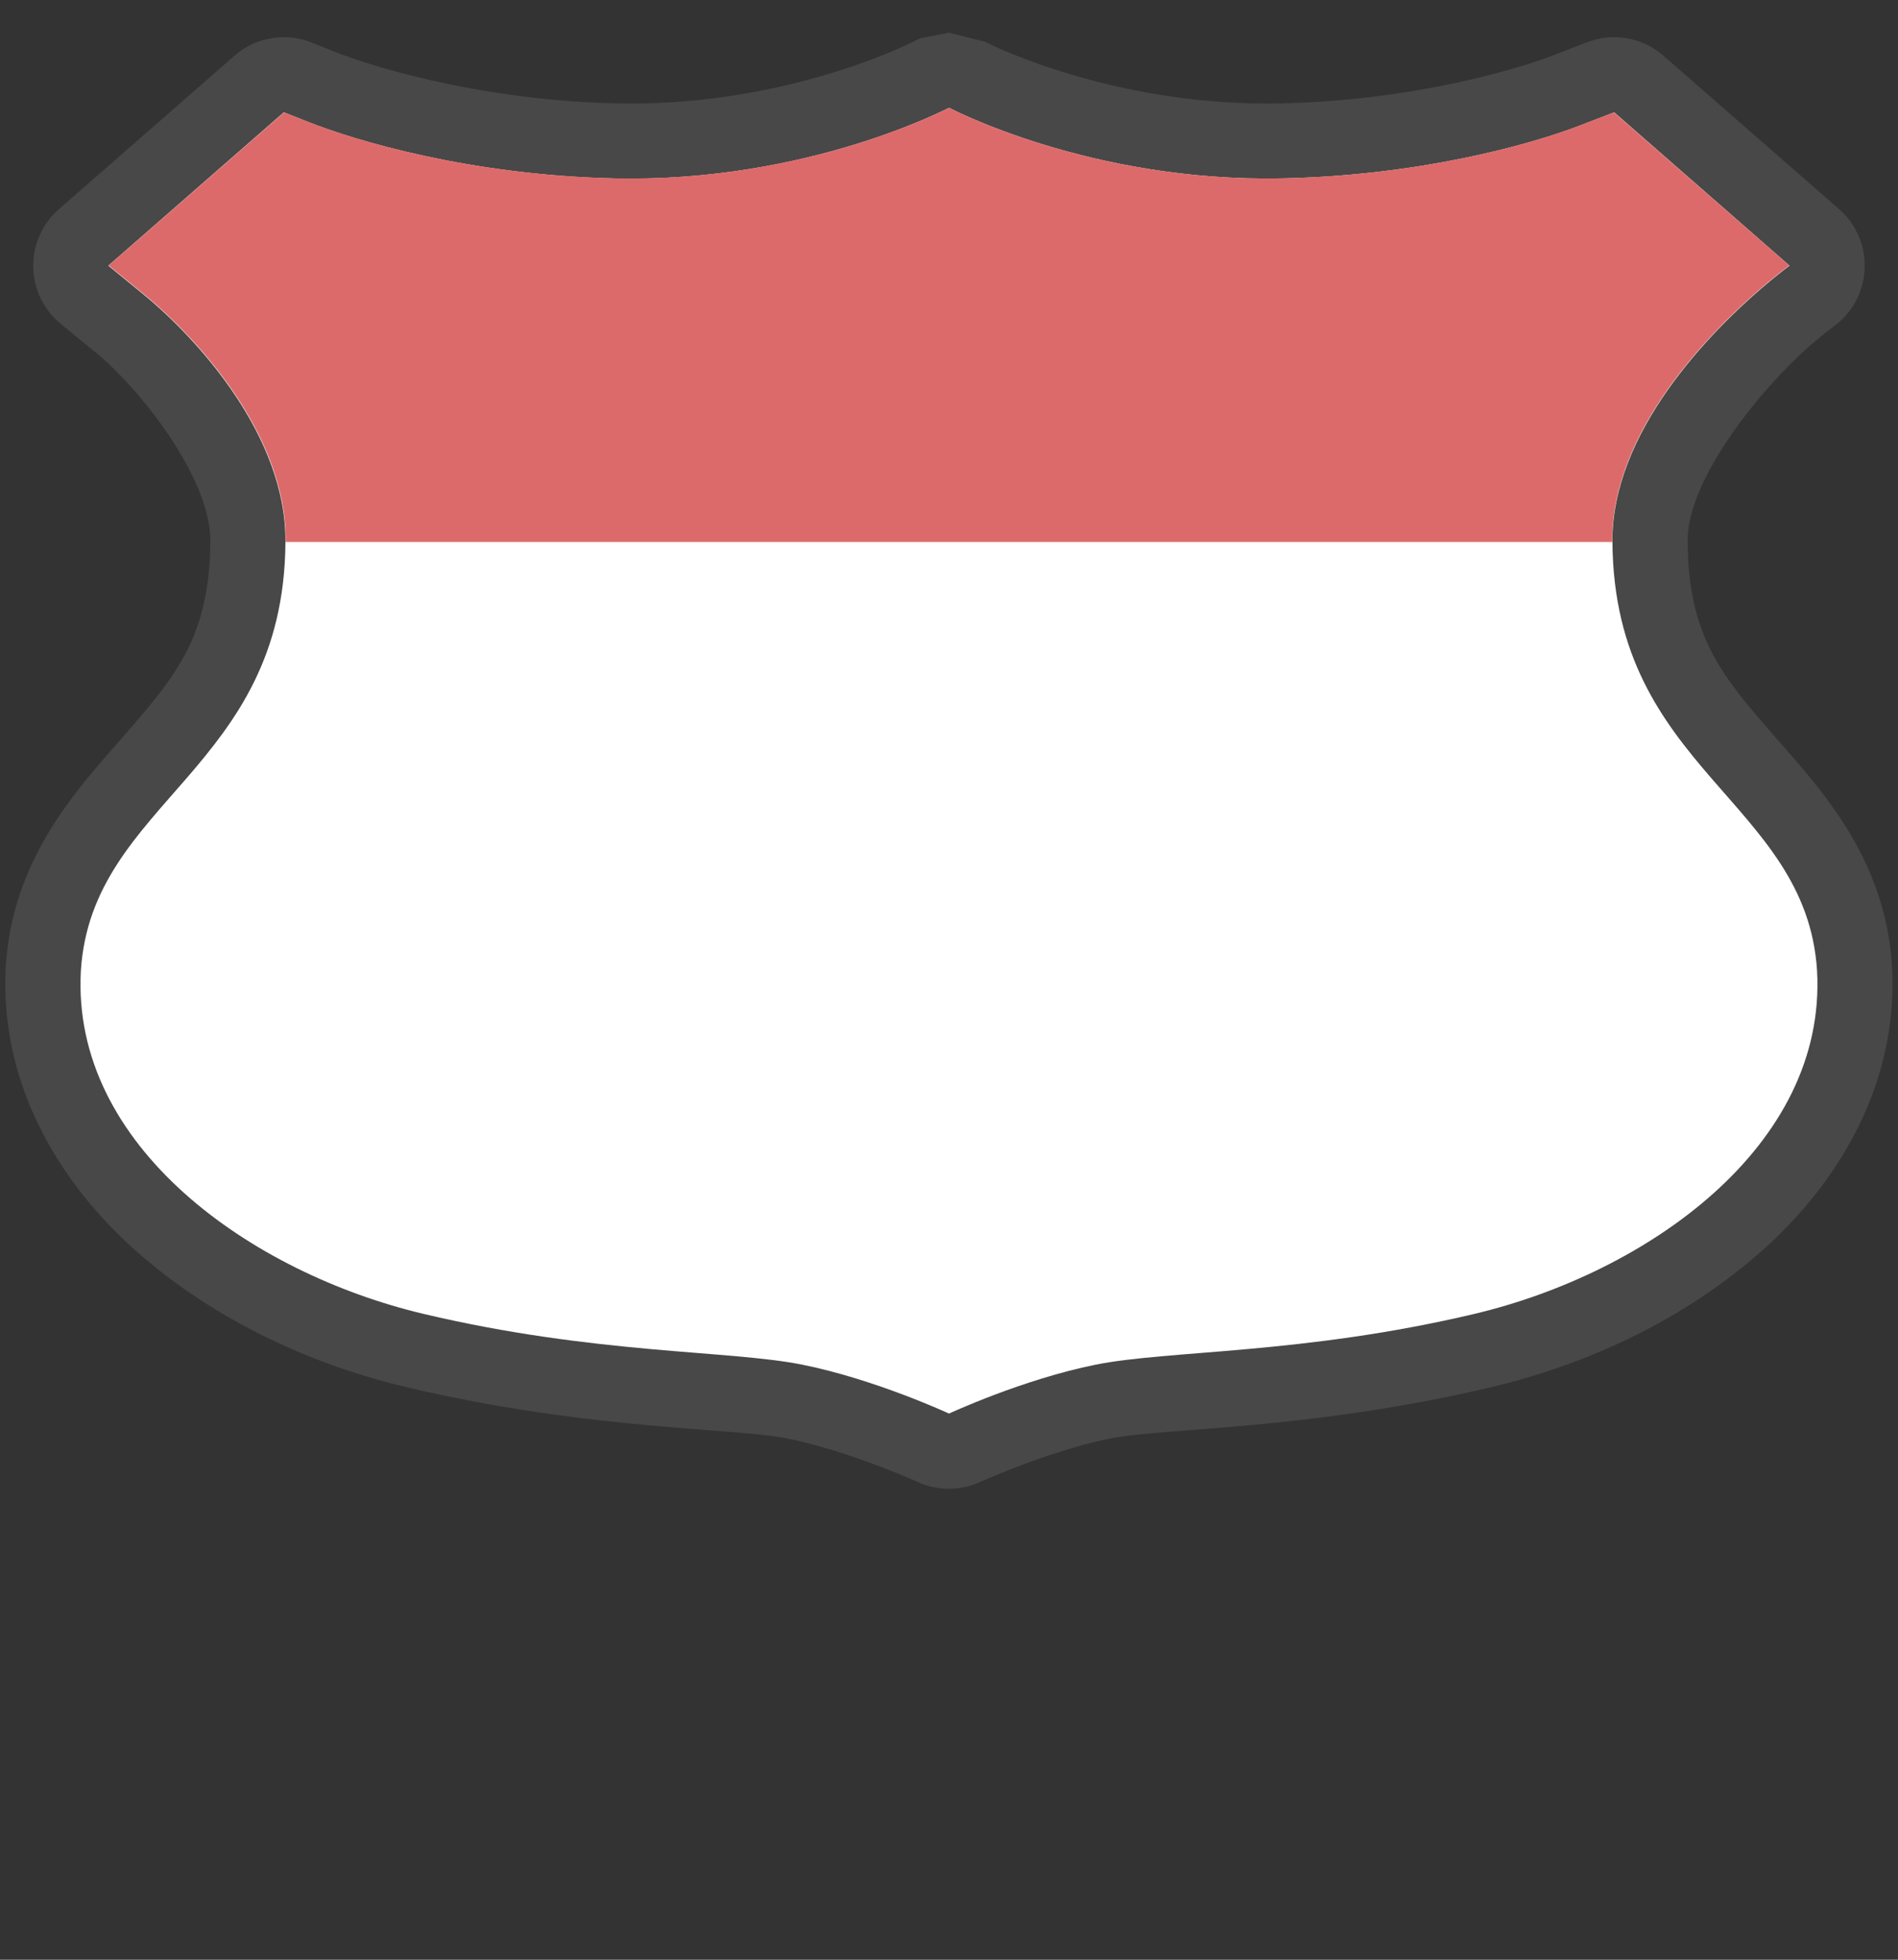 <?xml version="1.0" encoding="UTF-8" standalone="no"?>
<!-- Generator: Adobe Illustrator 16.0.4, SVG Export Plug-In . SVG Version: 6.00 Build 0)  -->

<svg
   xmlns:dc="http://purl.org/dc/elements/1.1/"
   xmlns:cc="http://creativecommons.org/ns#"
   xmlns:rdf="http://www.w3.org/1999/02/22-rdf-syntax-ns#"
   xmlns:svg="http://www.w3.org/2000/svg"
   xmlns="http://www.w3.org/2000/svg"
   xmlns:sodipodi="http://sodipodi.sourceforge.net/DTD/sodipodi-0.dtd"
   xmlns:inkscape="http://www.inkscape.org/namespaces/inkscape"
   version="1.1"
   id="Слой_1"
   x="0px"
   y="0px"
   width="31"
   height="32"
   viewBox="0 0 31 32"
   enable-background="new 0 0 17.143 17.17"
   xml:space="preserve"
   inkscape:version="0.91 r"
   sodipodi:docname="h_white_redtop_usshield_3_road_shield.svg"><rect x="0" y="0" width="31" height="32" fill="#333333" stroke="none"/><defs
     id="defs11" /><sodipodi:namedview
     pagecolor="#ffffff"
     bordercolor="#666666"
     borderopacity="1"
     objecttolerance="10"
     gridtolerance="10"
     guidetolerance="10"
     inkscape:pageopacity="0"
     inkscape:pageshadow="2"
     inkscape:window-width="1920"
     inkscape:window-height="1004"
     id="namedview9"
     showgrid="false"
     inkscape:zoom="16.000001"
     inkscape:cx="5.8984818"
     inkscape:cy="24.970608"
     inkscape:window-x="1680"
     inkscape:window-y="0"
     inkscape:window-maximized="1"
     inkscape:current-layer="Слой_1" /><path
     sodipodi:type="inkscape:offset"
     inkscape:radius="1.2268372"
     inkscape:original="M 15.800781 1.3222656 C 15.794881 1.3222656 13.497316 2.5449863 10.345703 2.4765625 C 7.9822511 2.4254129 6.1061496 1.8603972 5.3378906 1.5566406 L 4.9355469 1.3964844 L 2.0703125 3.9003906 L 2.6328125 4.3613281 C 3.5235678 5.0890877 4.9838214 6.6863794 4.9628906 8.421875 C 4.9337248 12.13493 1.7991762 12.639938 1.6210938 15.412109 C 1.4598245 18.284337 4.4089968 20.352409 7.2167969 21.017578 C 10.024941 21.682971 12.210455 21.60649 13.40625 21.847656 C 14.602387 22.088822 15.800781 22.644531 15.800781 22.644531 C 15.800781 22.644531 16.997565 22.088822 18.193359 21.847656 C 19.389152 21.60649 21.575012 21.682971 24.382812 21.017578 C 27.190955 20.352409 30.141737 18.284337 29.980469 15.412109 C 29.802043 12.639938 26.668179 12.13493 26.638672 8.421875 C 26.617052 6.6107767 28.253804 4.9733524 29.074219 4.2675781 C 29.34769 4.0322452 29.53125 3.9003906 29.53125 3.9003906 L 26.664062 1.3964844 L 26.103516 1.6132812 C 25.264574 1.9361069 23.471424 2.4285537 21.255859 2.4765625 C 18.104591 2.5447615 15.806271 1.3222656 15.800781 1.3222656 z "
     style="color:#000000;clip-rule:evenodd;display:inline;overflow:visible;visibility:visible;opacity:0.708;isolation:auto;mix-blend-mode:normal;color-interpolation:sRGB;color-interpolation-filters:linearRGB;solid-color:#000000;solid-opacity:1;fill:#515151;fill-opacity:1;fill-rule:evenodd;stroke:none;stroke-width:0.683;stroke-linecap:butt;stroke-linejoin:miter;stroke-miterlimit:4;stroke-dasharray:none;stroke-dashoffset:0;stroke-opacity:1;marker:none;color-rendering:auto;image-rendering:auto;shape-rendering:auto;text-rendering:auto;enable-background:accumulate"
     id="path4210"
     d="m 15.801,0.096 c 0,0 -0.455,0.088 -0.455,0.088 -9.3e-5,3.716e-5 -0.045,0.017 -0.055,0.021 -0.019,0.009 -0.024,0.013 -0.029,0.016 -0.011,0.005 -0.014,0.006 -0.018,0.008 -0.007,0.004 -0.011,0.006 -0.018,0.01 -0.014,0.007 -0.035,0.016 -0.062,0.029 -0.056,0.027 -0.142,0.068 -0.258,0.117 -0.231,0.099 -0.577,0.233 -1.014,0.367 C 13.019,1.02 11.784,1.281 10.373,1.25 8.192,1.203 6.409,0.66 5.791,0.416 l -0.002,0 L 5.389,0.256 A 1.227,1.227 0 0 0 4.129,0.473 L 1.264,2.977 a 1.227,1.227 0 0 0 0.029,1.873 l 0.562,0.461 a 1.227,1.227 0 0 0 0.002,0 C 2.576,5.897 3.749,7.368 3.736,8.406 a 1.227,1.227 0 0 0 0,0.006 C 3.724,9.924 3.19,10.575 2.42,11.467 1.65,12.358 0.515,13.493 0.396,15.334 a 1.227,1.227 0 0 0 0,0.01 c -0.105,1.87 0.83,3.48 2.09,4.611 1.26,1.132 2.86,1.88 4.447,2.256 2.968,0.703 5.368,0.666 6.23,0.84 0.994,0.2 2.121,0.707 2.121,0.707 a 1.227,1.227 0 0 0 1.033,0 c 0,0 1.124,-0.507 2.117,-0.707 0.862,-0.174 3.263,-0.137 6.23,-0.84 1.588,-0.376 3.189,-1.124 4.449,-2.256 1.261,-1.132 2.195,-2.741 2.09,-4.611 a 1.227,1.227 0 0 0 0,-0.01 C 31.087,13.493 29.952,12.358 29.182,11.467 28.411,10.575 27.877,9.924 27.865,8.412 a 1.227,1.227 0 0 0 0,-0.004 C 27.853,7.345 29.154,5.817 29.875,5.197 30.114,4.991 30.246,4.896 30.246,4.896 a 1.227,1.227 0 0 0 0.092,-1.92 L 27.471,0.473 a 1.227,1.227 0 0 0 -1.25,-0.221 L 25.66,0.469 C 24.977,0.731 23.276,1.206 21.229,1.25 19.818,1.281 18.583,1.02 17.709,0.752 17.272,0.618 16.926,0.483 16.695,0.385 16.58,0.335 16.493,0.294 16.438,0.268 c -0.027,-0.013 -0.045,-0.021 -0.059,-0.027 L 15.801,0.096 Z m 0.463,0.09 c -9e-5,-3.64e-5 0.109,0.051 0.113,0.053 -0.007,-0.003 -0.013,-0.006 -0.02,-0.01 -0.003,-0.002 -0.006,-0.003 -0.016,-0.008 -0.005,-0.002 -0.009,-0.005 -0.027,-0.014 -0.009,-0.004 -0.051,-0.021 -0.051,-0.021 z"
     transform="translate(-0.301,0.438)" /><path
     inkscape:connector-curvature="0"
     id="path78"
     style="color:#000000;clip-rule:evenodd;display:inline;overflow:visible;visibility:visible;isolation:auto;mix-blend-mode:normal;color-interpolation:sRGB;color-interpolation-filters:linearRGB;solid-color:#000000;solid-opacity:1;fill:#ffffff;fill-opacity:1;fill-rule:evenodd;stroke:none;stroke-width:3.722;stroke-linecap:butt;stroke-linejoin:round;stroke-miterlimit:4;stroke-dasharray:none;stroke-dashoffset:0;stroke-opacity:1;marker:none;color-rendering:auto;image-rendering:auto;shape-rendering:auto;text-rendering:auto;enable-background:accumulate"
     d="m 15.5,1.76 c -0.006,0 -2.303,1.222 -5.455,1.154 C 7.681,2.862 5.806,2.297 5.038,1.993 L 4.636,1.834 1.769,4.338 2.332,4.798 C 3.223,5.526 4.683,7.125 4.662,8.86 4.633,12.573 1.499,13.077 1.321,15.849 c -0.161,2.872 2.788,4.94 5.596,5.605 2.808,0.665 4.994,0.589 6.189,0.83 1.196,0.241 2.394,0.798 2.394,0.798 0,0 1.198,-0.557 2.393,-0.798 1.196,-0.241 3.382,-0.165 6.189,-0.83 2.808,-0.665 5.758,-2.733 5.596,-5.605 -0.178,-2.772 -3.312,-3.276 -3.342,-6.989 -0.022,-1.811 1.616,-3.449 2.437,-4.155 0.273,-0.235 0.456,-0.367 0.456,-0.367 L 26.364,1.834 25.802,2.051 C 24.964,2.373 23.17,2.865 20.954,2.913 17.803,2.981 15.505,1.76 15.5,1.76 Z" /><g
     id="g88"
     transform="matrix(0.343,0,0,-0.224,15.5,1.76)"
     style="color:#000000;clip-rule:evenodd;display:inline;overflow:visible;visibility:visible;opacity:1;isolation:auto;mix-blend-mode:normal;color-interpolation:sRGB;color-interpolation-filters:linearRGB;solid-color:#000000;solid-opacity:1;fill:#dd6a6a;fill-opacity:1;fill-rule:evenodd;stroke:none;stroke-width:3.615;stroke-linecap:butt;stroke-linejoin:miter;stroke-miterlimit:4;stroke-dasharray:none;stroke-dashoffset:0;stroke-opacity:1;marker:none;color-rendering:auto;image-rendering:auto;shape-rendering:auto;text-rendering:auto;enable-background:accumulate"><path
       d="m 0,0 c -0.017,0 -6.713,-5.447 -15.897,-5.142 -6.888,0.228 -12.354,2.746 -14.593,4.1 l -1.172,0.708 -8.354,-11.161 1.641,-2.05 c 2.595,-3.245 6.851,-10.37 6.79,-18.106 15.147,0 45.935,0 63.17,0 -0.064,8.072 4.71,15.374 7.101,18.521 0.797,1.048 1.33,1.635 1.33,1.635 L 31.662,-0.334 30.026,-1.297 C 27.581,-2.736 22.355,-4.928 15.897,-5.142 6.713,-5.447 0.017,0 0,0"
       style="color:#000000;clip-rule:evenodd;display:inline;overflow:visible;visibility:visible;isolation:auto;mix-blend-mode:normal;color-interpolation:sRGB;color-interpolation-filters:linearRGB;solid-color:#000000;solid-opacity:1;fill:#dd6a6a;fill-opacity:1;fill-rule:evenodd;stroke:none;stroke-width:3.615;stroke-linecap:butt;stroke-linejoin:miter;stroke-miterlimit:4;stroke-dasharray:none;stroke-dashoffset:0;stroke-opacity:1;marker:none;color-rendering:auto;image-rendering:auto;shape-rendering:auto;text-rendering:auto;enable-background:accumulate"
       id="path90"
       inkscape:connector-curvature="0"
       sodipodi:nodetypes="cccccccccccccc" /></g></svg>